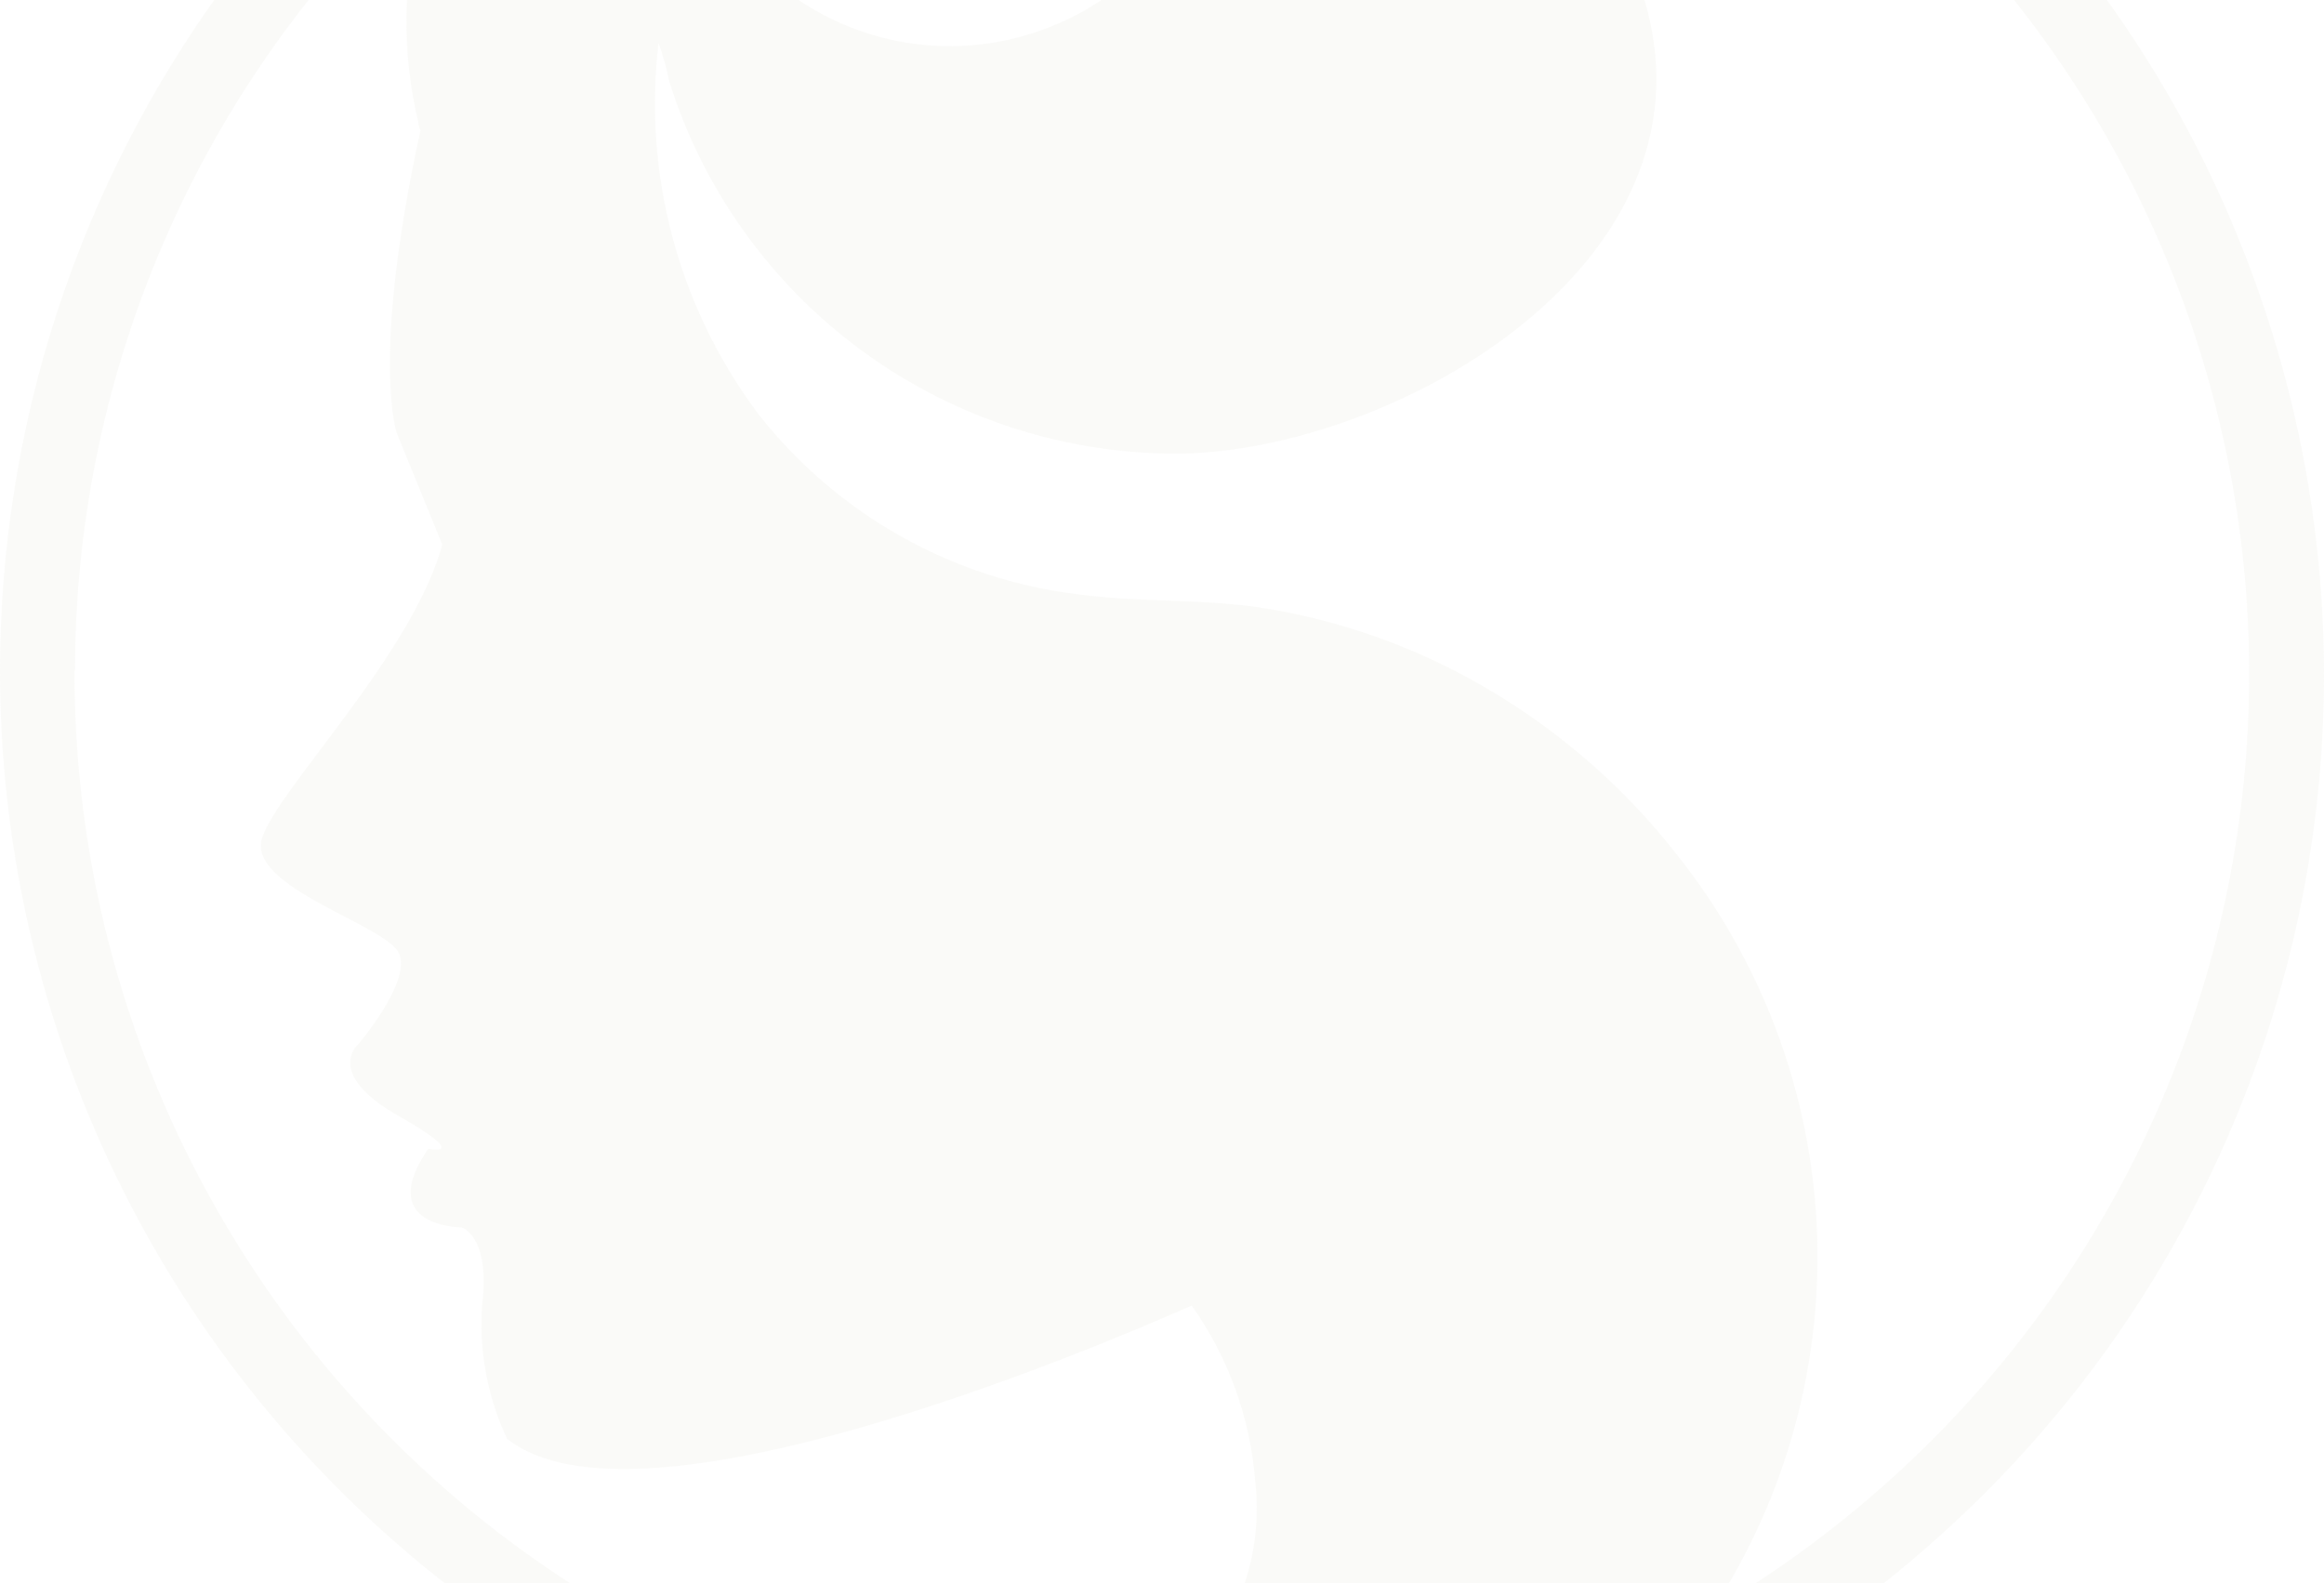 <svg width="731" height="498" viewBox="0 0 731 498" fill="none" xmlns="http://www.w3.org/2000/svg">
<path opacity="0.08" d="M250.944 -135.559C177.966 -111.466 114.444 -65.024 69.397 -2.828C24.35 59.368 0.069 134.156 0 210.917C0.001 263.649 11.434 315.756 33.514 363.656C47.602 394.163 65.837 422.584 87.703 448.113C131.733 499.453 189.138 537.613 253.556 558.363C270.121 563.606 287.03 567.691 304.163 570.588C324.335 574.359 344.778 576.503 365.294 576.999C407.43 577.119 449.262 569.879 488.9 555.605C527.375 541.755 563.271 521.601 595.114 495.97C605.278 487.719 615.019 478.962 624.299 469.731C673.628 420.422 707.754 358.013 722.625 289.912C737.496 221.811 732.488 150.879 708.196 85.536C696.497 53.885 680.418 24.026 660.425 -3.171C630.352 -44.348 591.959 -78.761 547.729 -104.186C503.499 -129.61 454.418 -145.479 403.66 -150.766C383.162 -152.972 362.52 -153.546 341.931 -152.481C311.027 -150.548 280.473 -144.866 250.944 -135.559ZM538.611 506.481C561.978 470.685 573.464 428.449 571.441 385.766C569.418 343.083 553.988 302.12 527.34 268.688C506.34 241.88 479.173 220.528 448.146 206.445C432.471 199.424 415.968 194.414 399.032 191.536C379.252 188.182 359.248 189.672 339.319 186.989C319.612 184.619 300.567 178.389 283.275 168.654C265.984 158.92 250.786 145.873 238.553 130.262C213.48 96.813 202.231 55.023 207.129 13.527C208.567 17.432 209.69 21.445 210.488 25.528C221.178 59.702 242.583 89.538 271.545 110.638C300.507 131.737 335.492 142.98 371.34 142.71C437.696 141.518 536.67 85.536 518.906 6.296C516.17 -5.976 510.777 -17.501 503.104 -27.468C495.431 -37.436 485.666 -45.605 474.494 -51.4C433.815 -72.496 391.269 -56.916 368.728 -22.403C359.633 -8.748 346.626 1.851 331.407 8.011C319.666 12.891 306.979 15.076 294.279 14.405C281.58 13.735 269.194 10.225 258.035 4.135C248.351 -1.037 239.918 -8.263 233.328 -17.036V-17.557C228.765 -23.933 226.207 -31.521 225.981 -39.355C225.755 -47.188 227.871 -54.911 232.059 -61.538C246.918 -84.028 267.891 -101.82 292.519 -112.824C329.84 -130.49 367.683 -131.907 407.541 -126.763C487.571 -116.558 561.506 -78.716 616.536 -19.794C676.519 44.932 709.082 130.335 707.398 218.511C705.715 306.687 669.915 390.788 607.505 453.182C598.814 461.858 589.67 470.07 580.111 477.782C566.998 488.347 553.128 497.939 538.611 506.481ZM23.587 210.917C23.616 163.077 33.742 115.78 53.304 72.11C72.865 28.44 101.423 -10.622 137.116 -42.529C127.057 -16.712 125.129 11.558 131.592 38.499C131.592 40.064 132.264 40.959 132.264 40.959C116.59 112.669 124.8 136.225 124.8 136.225L139.131 171.335C129.502 206.146 87.703 247.816 82.479 263.47C77.254 279.124 121.665 290.902 125.547 299.996C129.428 309.091 112.484 328.695 112.484 328.695C112.484 328.695 102.035 337.79 125.397 351.058C148.76 364.327 134.727 361.345 134.727 361.345C117.709 386.094 145.177 386.094 145.177 386.094C145.177 386.094 154.283 388.703 151.671 410.246C150.59 424.797 153.29 439.382 159.508 452.586C200.188 485.087 342.23 425.08 374.848 410.693C386.471 427.087 393.388 446.342 394.852 466.376C396.102 477.671 394.75 489.102 390.899 499.795C387.048 510.487 380.8 520.159 372.633 528.071C364.465 535.983 354.595 541.926 343.776 545.445C332.957 548.964 321.475 549.965 310.209 548.374H309.238C294.336 546.103 279.636 542.664 265.275 538.087C236.547 529.328 209.113 516.794 183.692 500.815C134.542 470.047 94.042 427.291 66.006 376.574C37.97 325.858 23.32 268.849 23.437 210.917H23.587Z" fill="#C4BFA9"/>
</svg>
